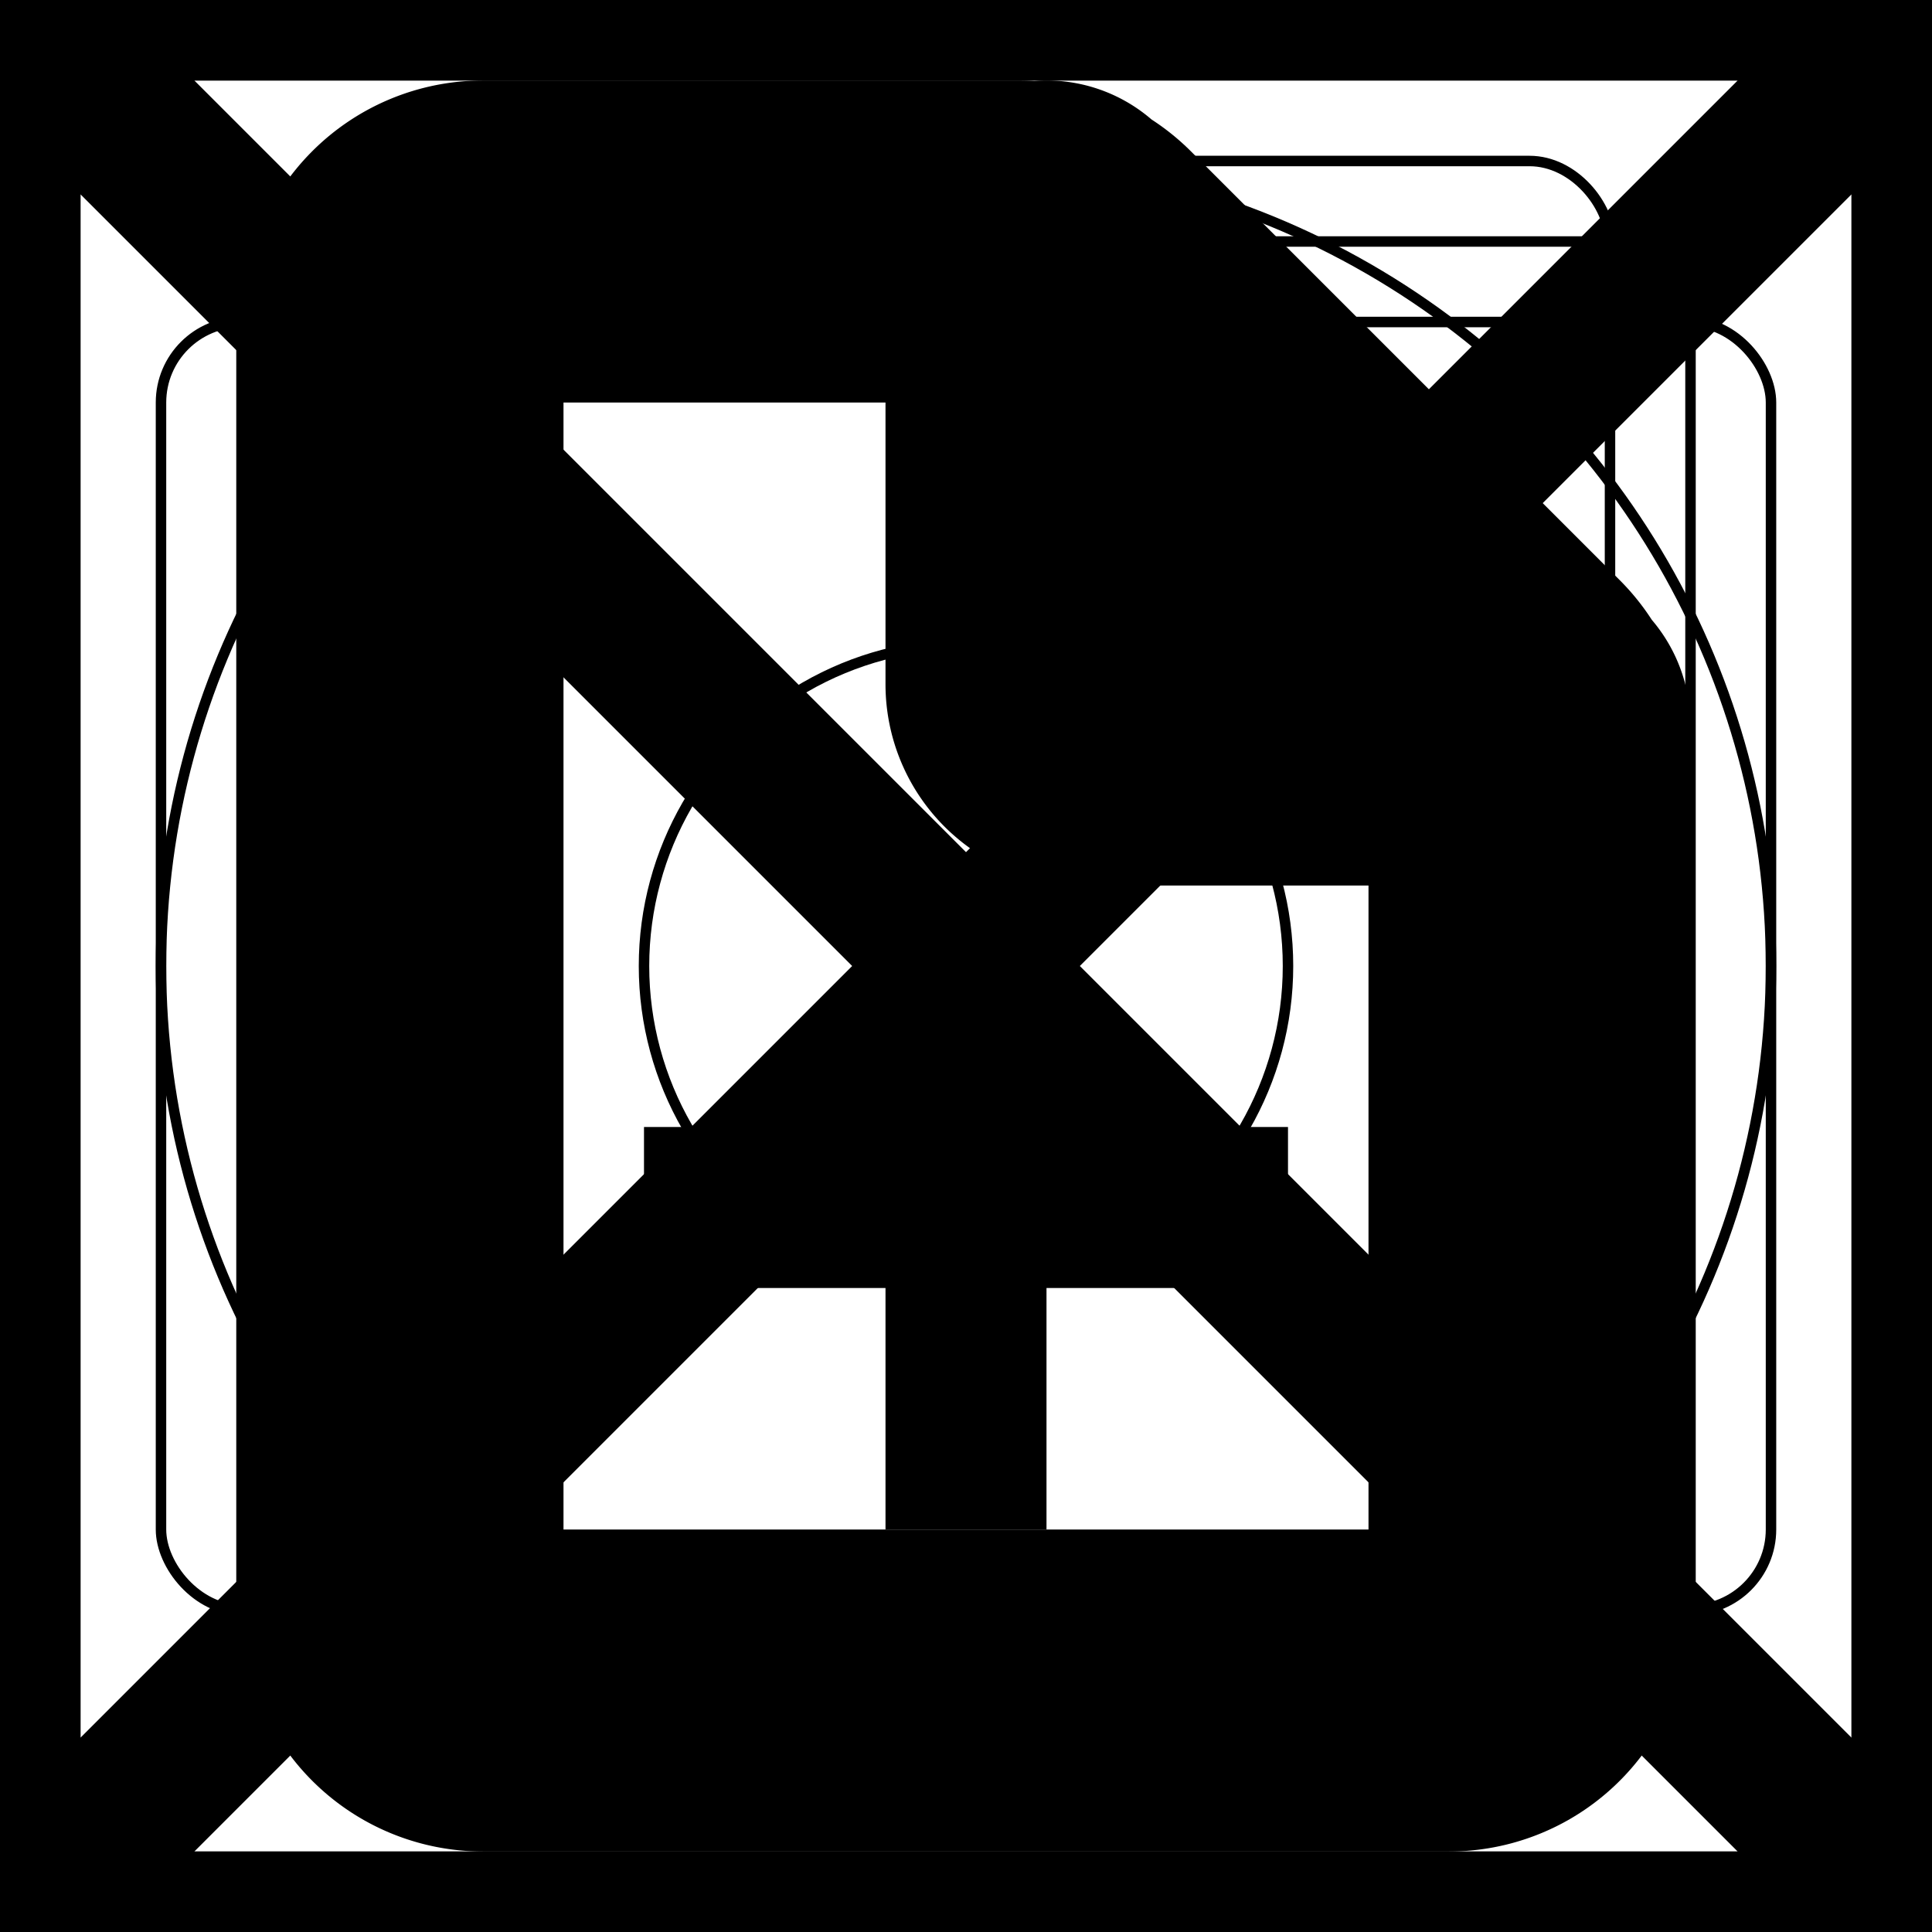 <svg xmlns="http://www.w3.org/2000/svg" fill="none" viewBox="0 0 24 24" stroke-width="2" stroke="currentColor" aria-hidden="true">
  <rect x="0" y="0" width="24" height="24" fill="#808080" stroke="none"/>
  <g clip-path="url(#clip0_358_2884)">
    <path fill="#fff" d="M0 0h24v24H0z"/>
    <path d="M0 0h24M0 0v24M0 0l24 24m0-24v24m0-24L0 24m24 0H0"/>
    <circle cx="12" cy="12" r="10" stroke-width=".13"/>
    <rect width="20" height="16" x="2" y="4" stroke-width=".13" rx="1"/>
    <rect width="16" height="20" x="4" y="2" stroke-width=".13" rx="1"/>
    <rect width="18" height="18" x="3" y="3" stroke-width=".13" rx="1"/>
    <circle cx="12" cy="12" r="4" stroke-width=".13"/>
    <path fill="#000" fill-rule="evenodd" d="M18 10h-4.5A1.5 1.5 0 0112 8.5V4H6v16h12V10zm-4.303-7.717a.997.997 0 00-.833-.274A2 2 0 0012.672 2H6a2 2 0 00-2 2v16a2 2 0 002 2h12a2 2 0 002-2V9.328c0-.064-.003-.128-.01-.192a1.007 1.007 0 00-.273-.833 1.998 1.998 0 00-.303-.389l-5.328-5.328a2.003 2.003 0 00-.39-.303zM14 5.328V8h2.672L14 5.328z" clip-rule="evenodd"/>
    <path d="M8 15h8M12 11v8"/>
  </g>
  <defs>
    <clipPath id="clip0_358_2884">
      <path fill="#fff" d="M0 0h24v24H0z"/>
    </clipPath>
  </defs>
</svg>
